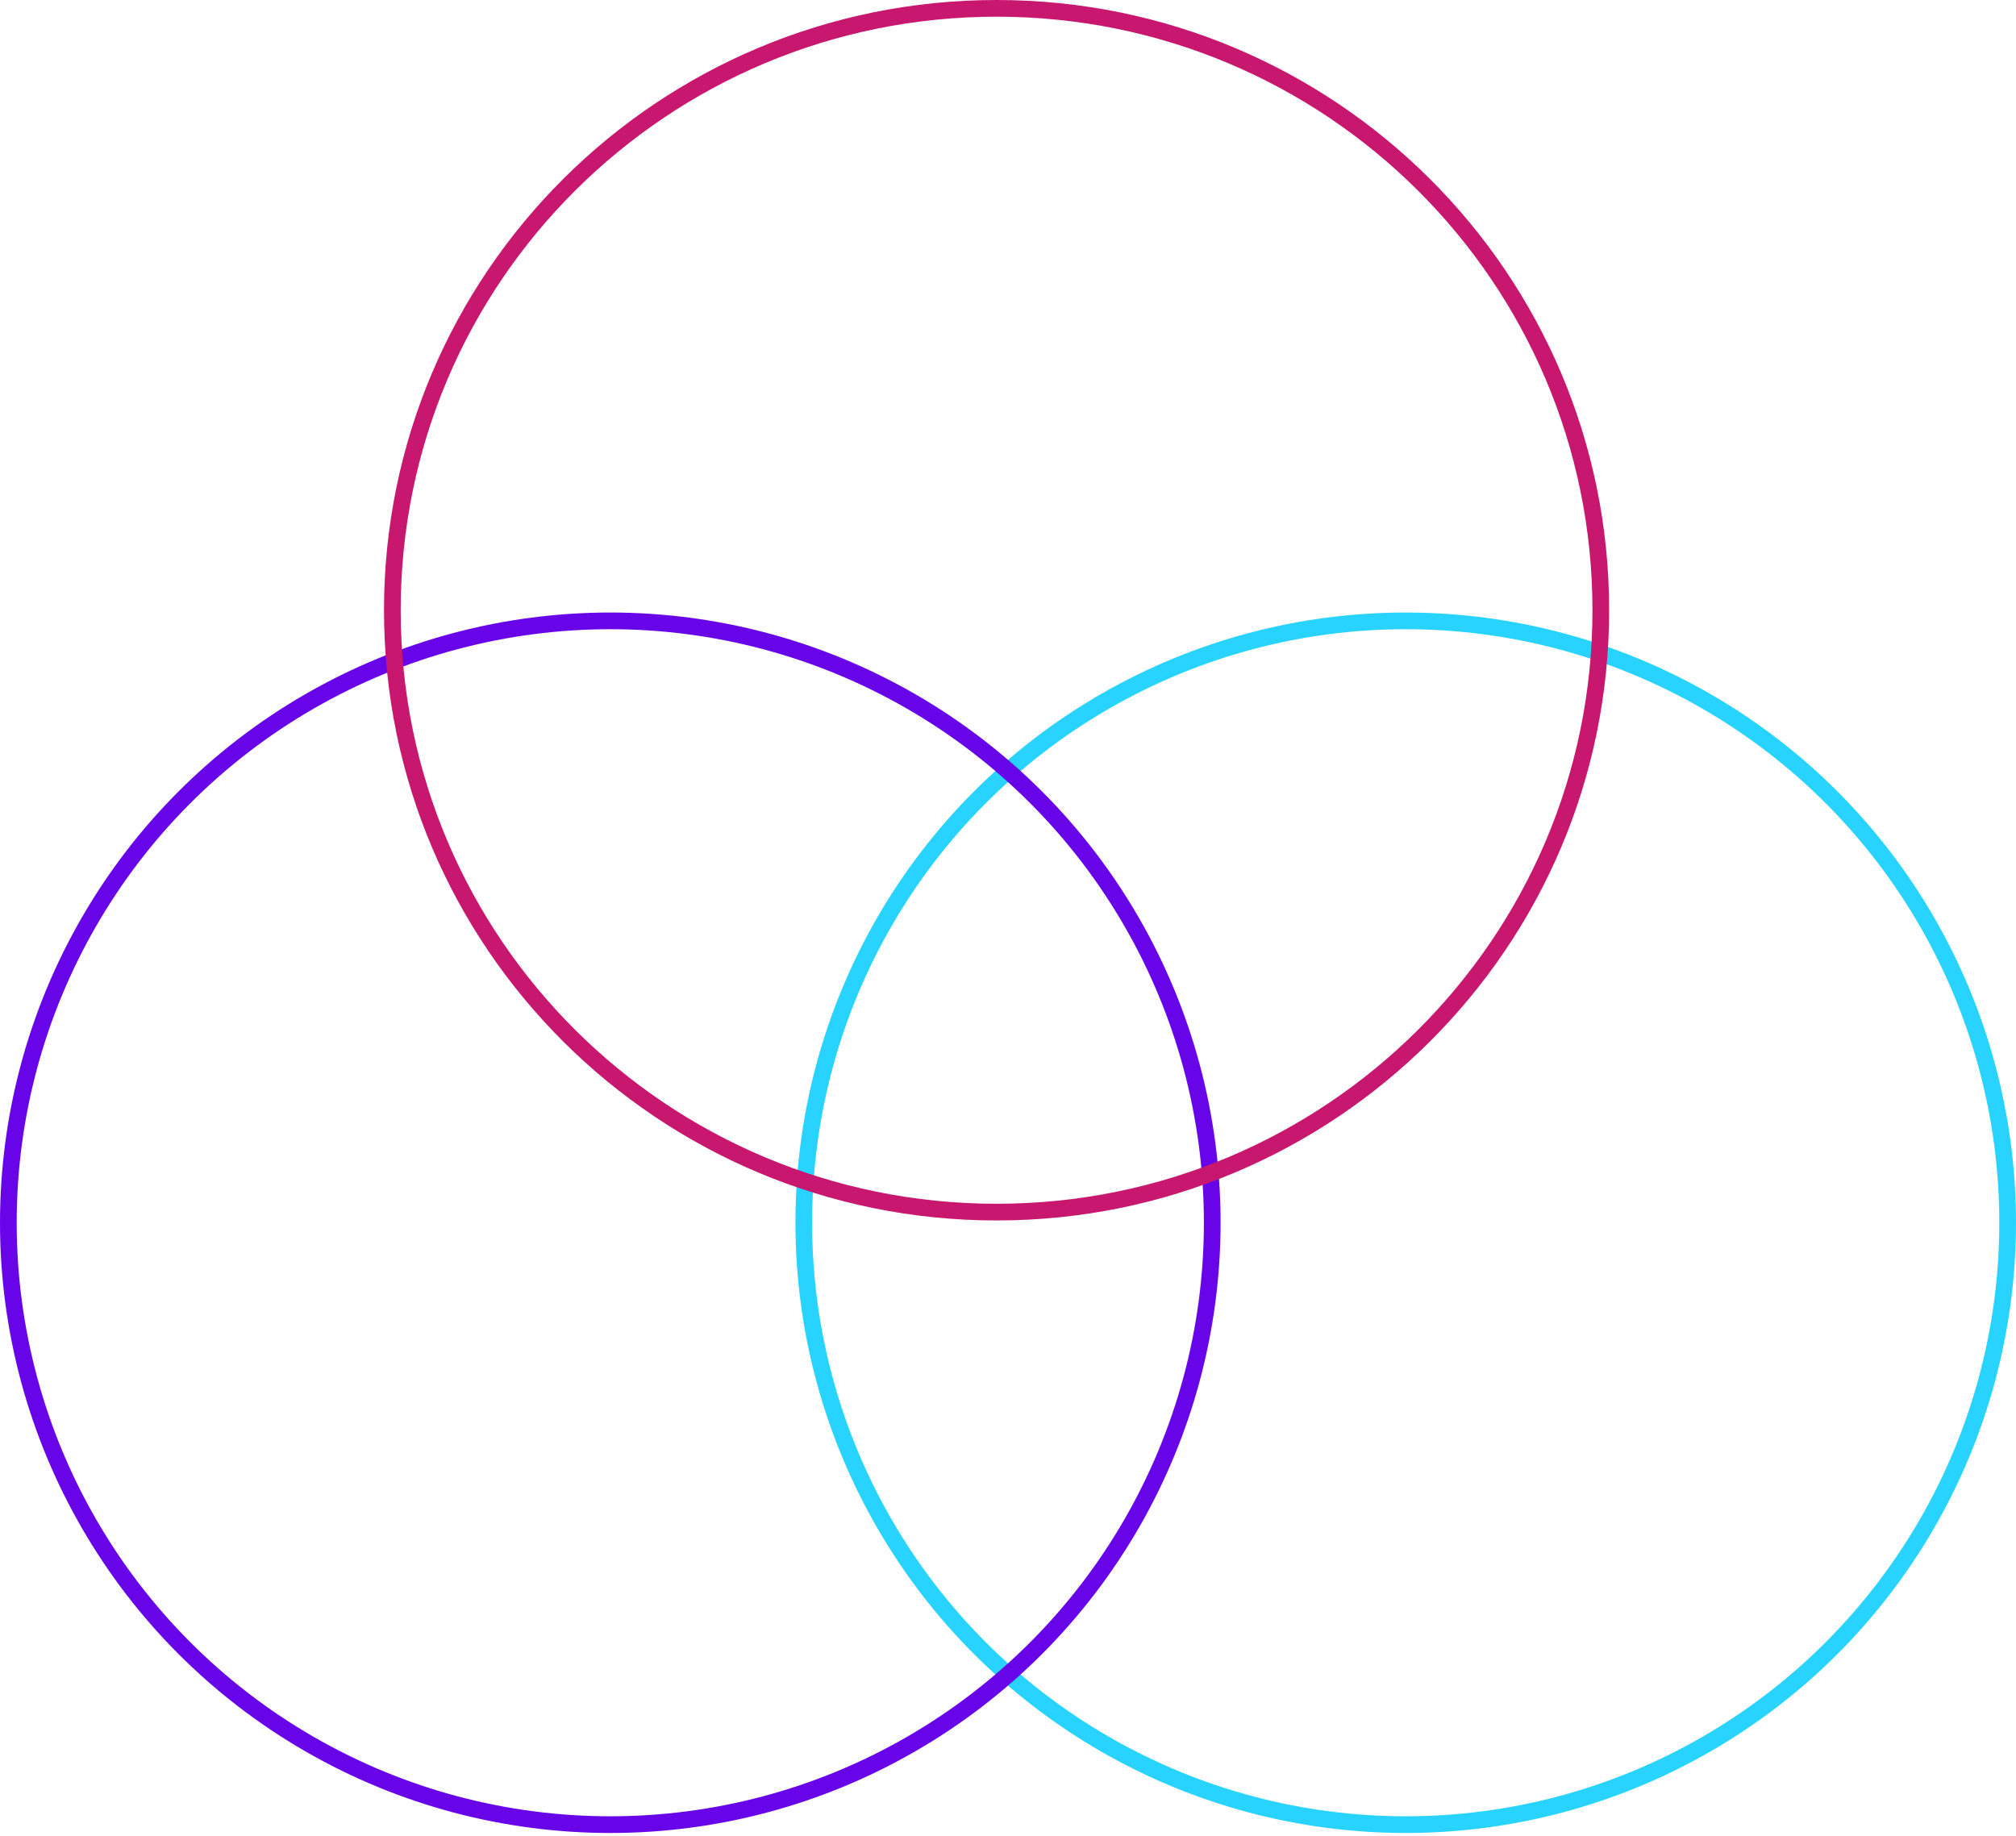 <svg width="483" height="440" viewBox="0 0 483 440" fill="none" xmlns="http://www.w3.org/2000/svg">
<circle cx="336.785" cy="292.977" r="144.215" stroke="#28D4FF" stroke-width="4"/>
<circle cx="146.215" cy="292.977" r="144.215" stroke="#6804E8" stroke-width="4"/>
<path d="M383.524 146.215C383.524 225.855 318.719 290.429 238.762 290.429C158.805 290.429 94 225.855 94 146.215C94 66.574 158.805 2 238.762 2C318.719 2 383.524 66.574 383.524 146.215Z" stroke="#C8176F" stroke-width="4"/>
</svg>
